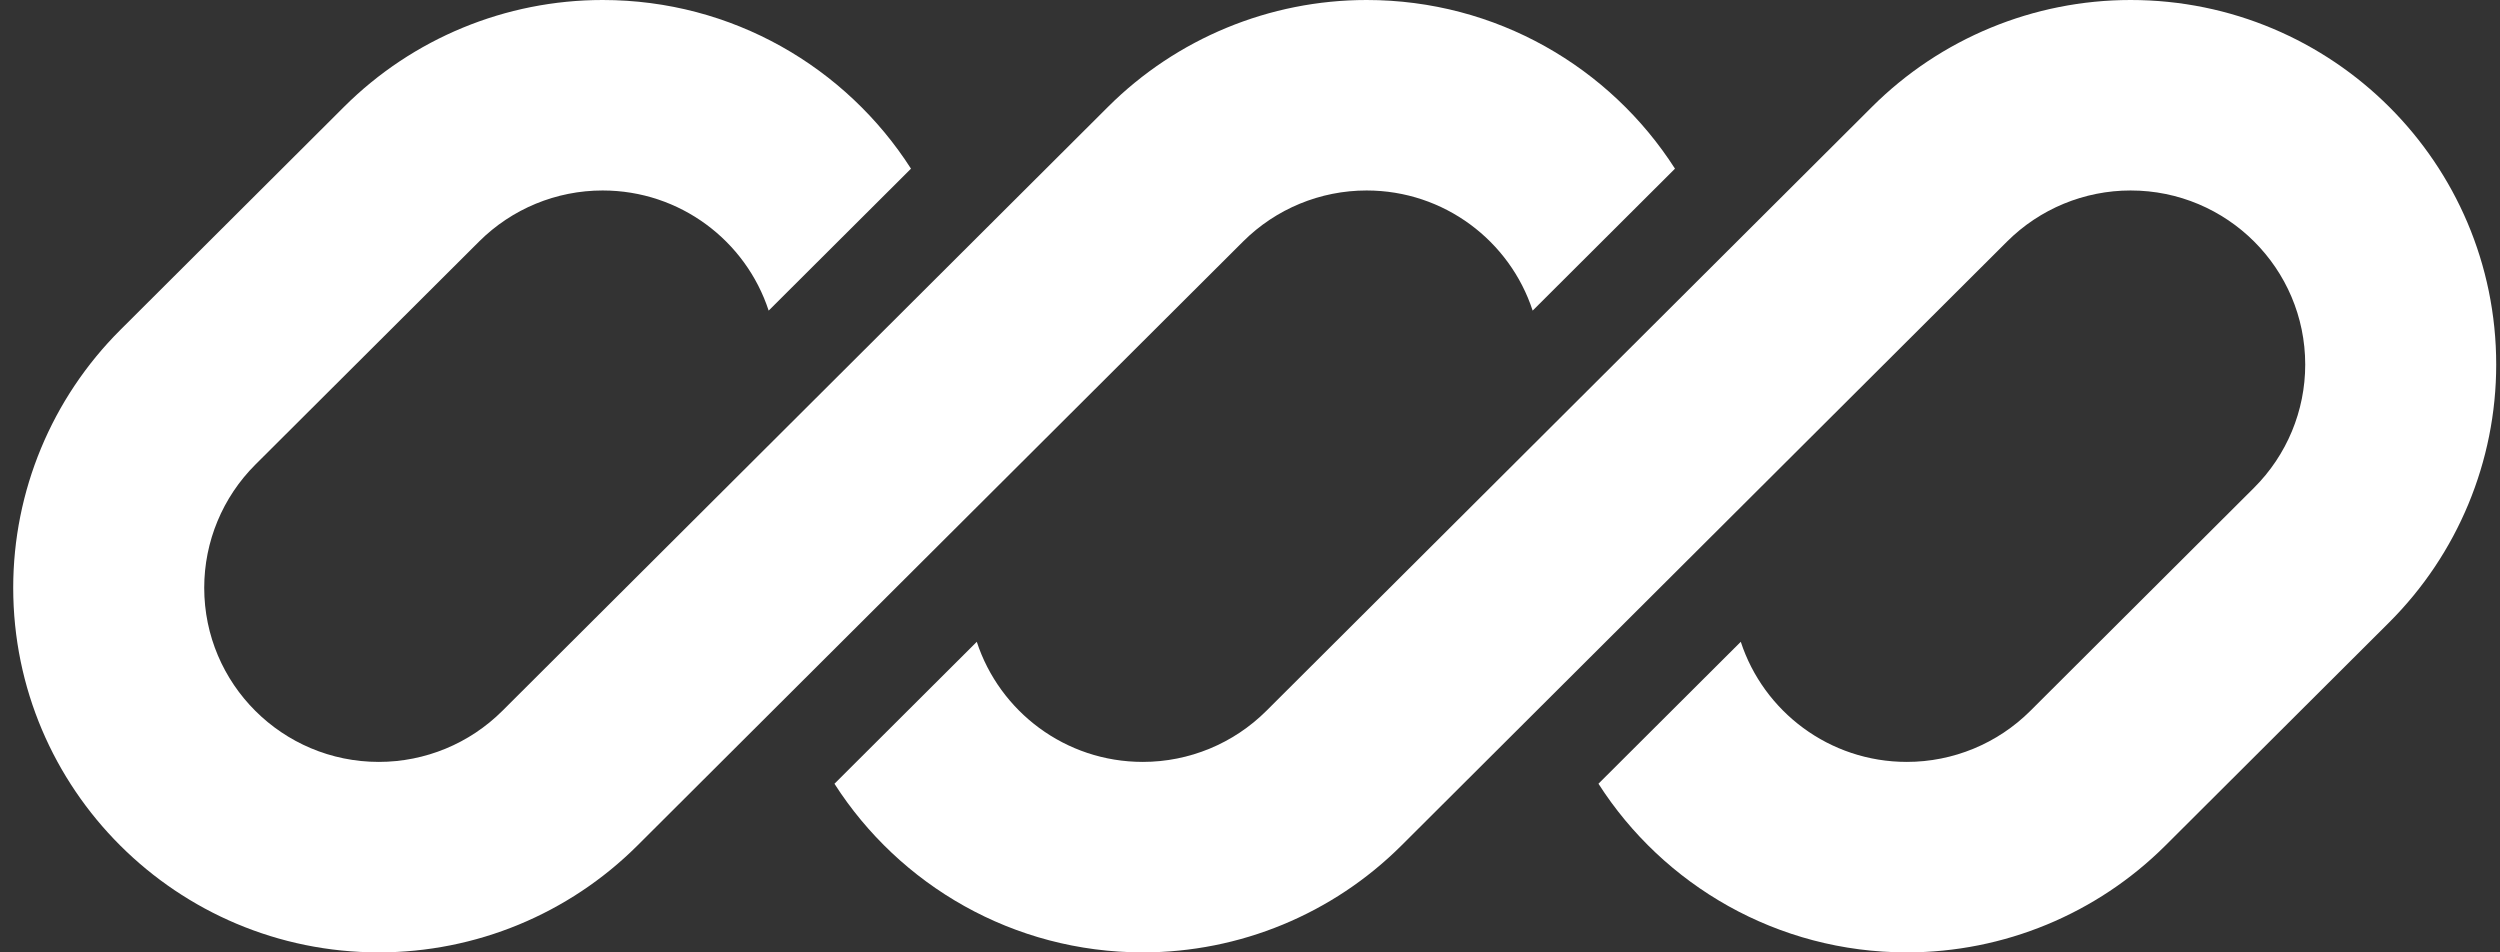 <svg width="147" height="56" viewBox="0 0 147 56" fill="none" xmlns="http://www.w3.org/2000/svg">
<rect x="0" y="0" width="147" height="56" fill="#333333" stroke="none"/>
<g clip-path="url(#clip0_151_131)">
<path d="M35.433 0C29.731 0 24.263 2.259 20.232 6.279L7.074 19.401C3.042 23.422 0.777 28.875 0.777 34.561C0.777 46.401 10.402 56 22.276 56C27.977 56 33.445 53.741 37.477 49.721L46.578 40.644C46.578 40.644 46.578 40.644 46.578 40.644L73.096 14.199C75.022 12.279 77.633 11.2 80.356 11.2C84.915 11.2 88.78 14.163 90.12 18.264L98.489 9.918C94.671 3.954 87.977 0 80.356 0C74.654 0 69.186 2.259 65.155 6.279L29.536 41.801C27.61 43.721 24.999 44.8 22.276 44.8C16.605 44.8 12.008 40.216 12.008 34.561C12.008 31.845 13.09 29.241 15.015 27.32L28.173 14.199C30.098 12.279 32.71 11.2 35.433 11.2C39.992 11.2 43.857 14.163 45.197 18.264L53.566 9.918C49.748 3.954 43.054 0 35.433 0Z" fill="white"/>
<path d="M74.459 41.801C72.533 43.721 69.922 44.8 67.199 44.8C62.64 44.8 58.776 41.838 57.435 37.738L49.066 46.084C52.885 52.046 59.579 56 67.199 56C72.9 56 78.368 53.741 82.4 49.721L118.019 14.199C119.945 12.279 122.556 11.2 125.279 11.2C130.95 11.2 135.547 15.784 135.547 21.439C135.547 24.155 134.465 26.759 132.539 28.68L119.382 41.801C117.456 43.721 114.845 44.8 112.122 44.8C107.563 44.8 103.698 41.837 102.358 37.737L93.989 46.083C97.807 52.046 104.501 56 112.122 56C117.823 56 123.291 53.741 127.323 49.721L140.481 36.599C144.512 32.578 146.777 27.125 146.777 21.439C146.777 9.599 137.153 0 125.279 0C119.578 0 114.11 2.259 110.078 6.279L74.459 41.801Z" fill="white"/>
</g>
<defs>
<clipPath id="clip0_151_131">
<rect width="146" height="56" fill="white" transform="translate(0.777)"/>
</clipPath>
</defs>
</svg>
